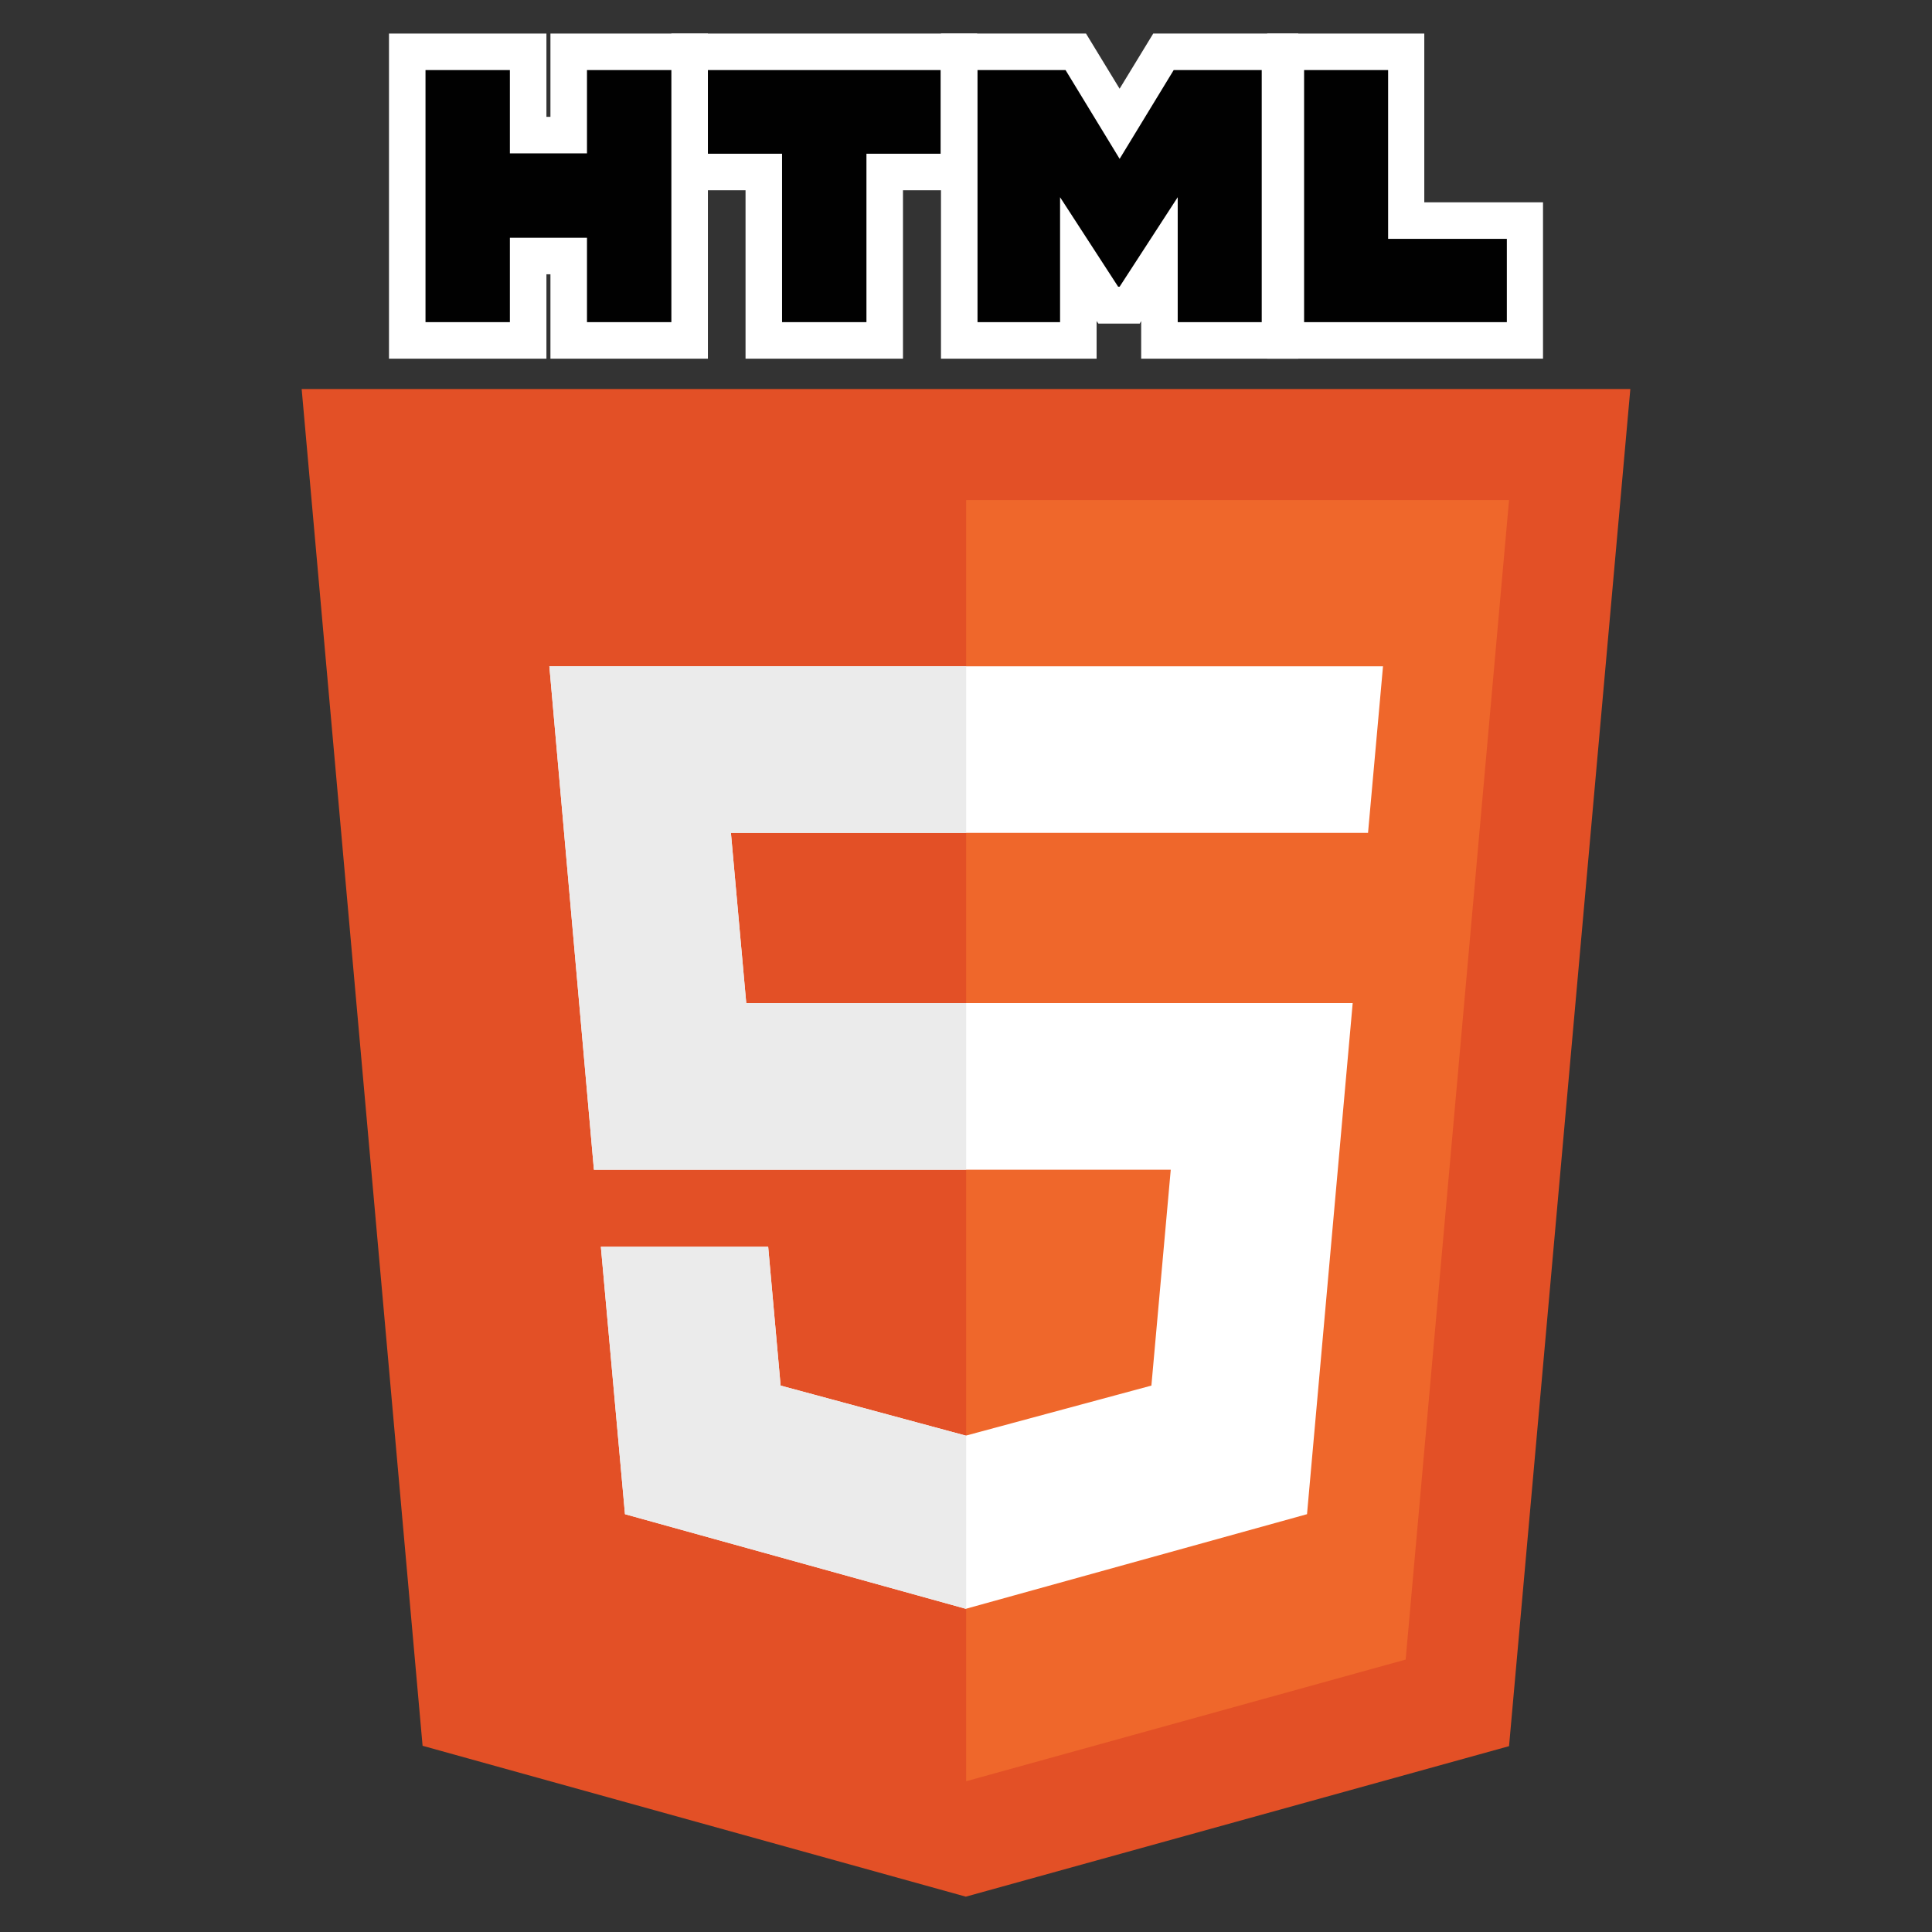 <svg id="Layer_1" data-name="Layer 1" xmlns="http://www.w3.org/2000/svg" viewBox="0 0 100 100"><rect x="0" y="0" width="100" height="100" fill="#333333" stroke="none"/><defs><style>.cls-1{fill:#fff;}.cls-2{fill:#010101;}.cls-3{fill:#e35026;}.cls-4{fill:#ef672b;}.cls-5{fill:#ebebeb;}</style></defs><title>html5</title><polygon class="cls-1" points="28.491 18.565 28.491 14.197 28.283 14.197 28.283 18.565 20.134 18.565 20.134 1.737 28.283 1.737 28.283 6.048 28.491 6.048 28.491 1.737 36.641 1.737 36.641 18.565 28.491 18.565"/><polygon class="cls-1" points="38.589 18.565 38.589 9.848 34.75 9.848 34.75 1.737 50.577 1.737 50.577 9.848 46.738 9.848 46.738 18.565 38.589 18.565"/><polygon class="cls-1" points="59.067 18.565 59.067 16.618 58.991 16.75 56.854 16.75 56.76 16.618 56.76 18.565 48.705 18.565 48.705 1.737 56.212 1.737 57.951 4.592 59.691 1.737 67.198 1.737 67.198 18.565 59.067 18.565"/><polygon class="cls-1" points="65.59 18.565 65.59 1.737 73.721 1.737 73.721 10.472 79.866 10.472 79.866 18.565 65.59 18.565"/><path class="cls-2" d="M22.024,3.627h4.368V7.939h3.99V3.627H34.75V16.674H30.382v-4.368h-3.99v4.368H22.024V3.627Z"/><path class="cls-2" d="M40.479,7.957H36.641v-4.33H48.686v4.33H44.847v8.717h-4.368V7.957Z"/><path class="cls-2" d="M50.596,3.627h4.557l2.799,4.595L60.75,3.627h4.557V16.674h-4.349V10.208L57.951,14.84h-.076L54.869,10.208v6.467H50.596Z"/><path class="cls-2" d="M67.481,3.627h4.368v8.736h6.145v4.311H67.5V3.627Z"/><g id="Guides_to_delete" data-name="Guides to delete"><polygon class="cls-3" points="21.873 90.362 15.614 20.135 84.386 20.135 78.108 90.381 49.991 98.171 21.873 90.362"/><polygon class="cls-4" points="50.009 25.883 50.009 92.196 72.757 85.899 78.108 25.883 50.009 25.883"/><polygon class="cls-1" points="28.435 34.487 30.741 60.543 60.598 60.543 59.596 71.718 49.991 74.308 40.404 71.718 39.761 64.533 31.101 64.533 32.349 78.374 49.991 83.271 67.651 78.374 70.015 51.92 38.626 51.92 37.832 43.109 70.771 43.109 70.809 43.109 71.584 34.487 28.435 34.487"/><polygon class="cls-5" points="50.009 34.487 28.435 34.487 30.741 60.543 50.009 60.543 50.009 51.92 38.626 51.92 37.832 43.109 50.009 43.109 50.009 34.487"/><polygon class="cls-5" points="50.009 74.308 49.991 74.308 40.404 71.718 39.761 64.533 31.101 64.533 32.349 78.374 49.991 83.271 50.009 83.271 50.009 74.308"/></g></svg>